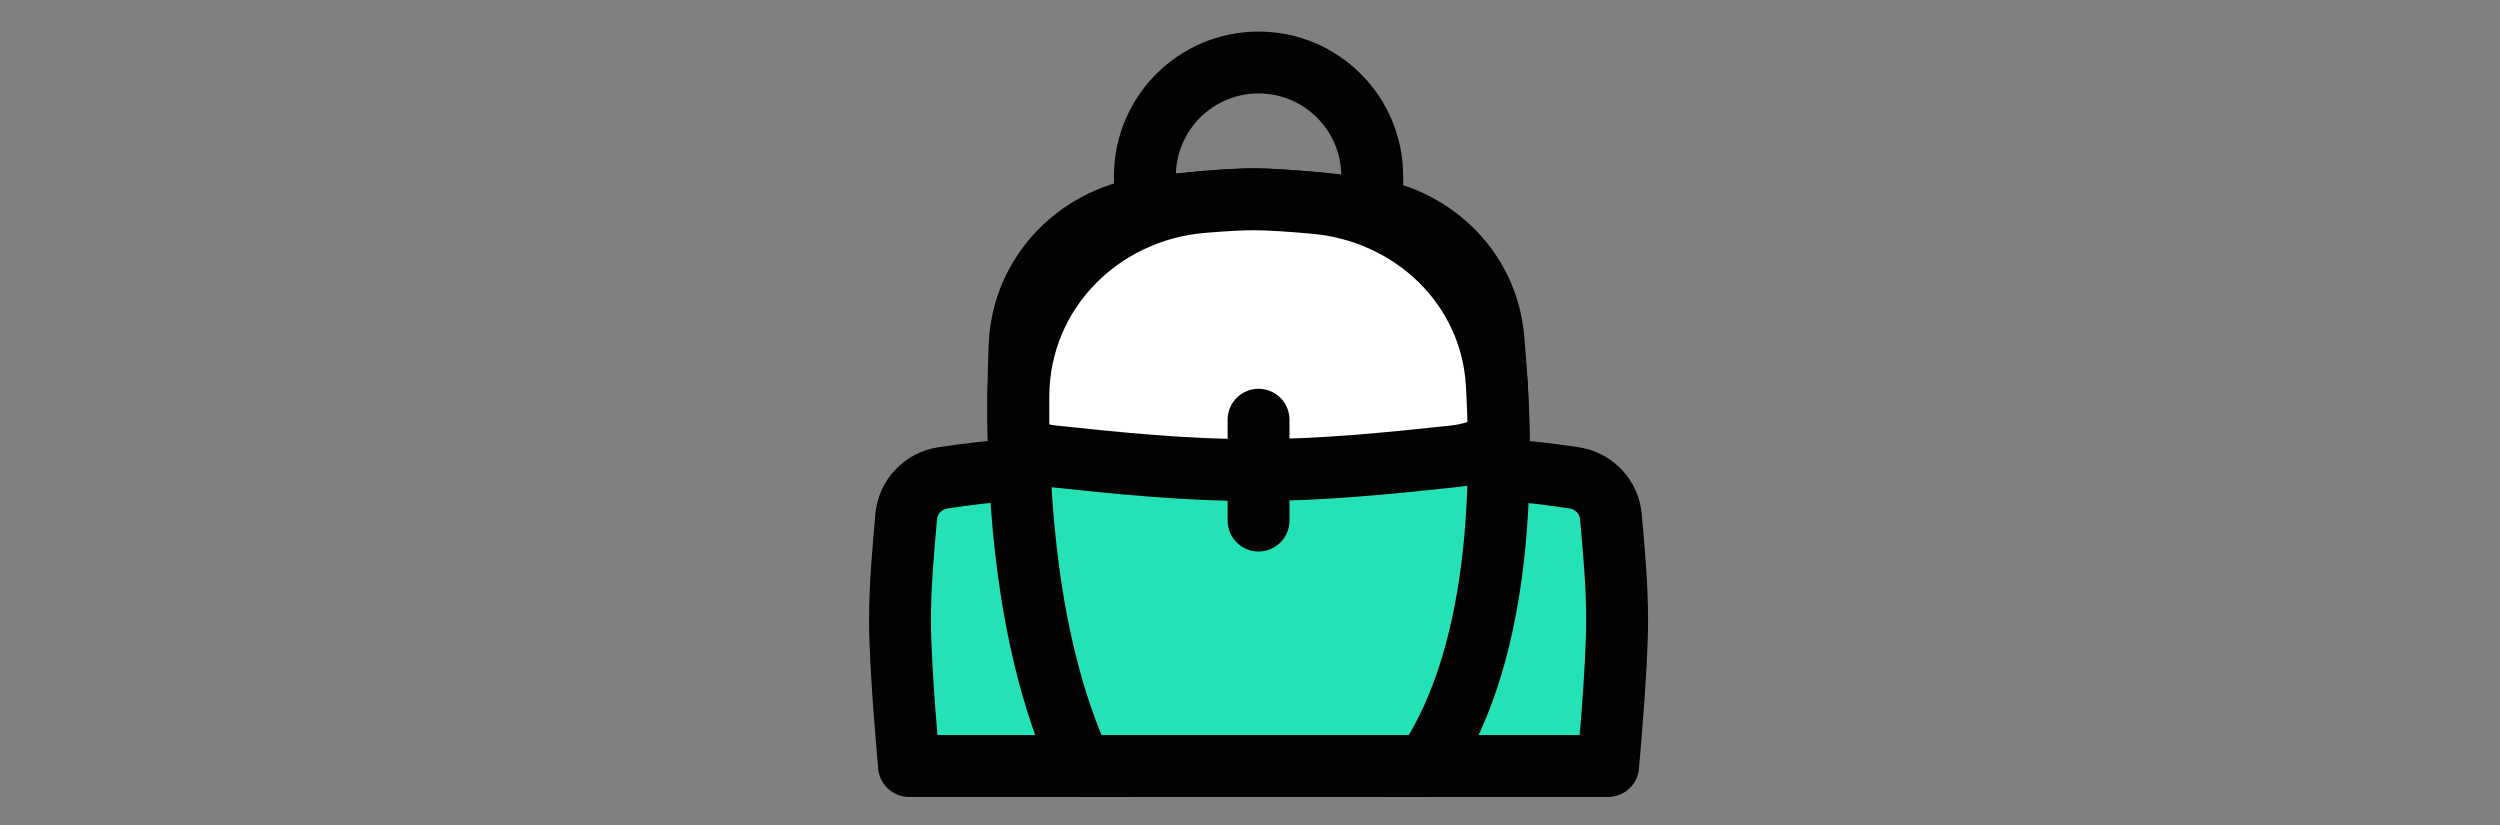 <svg width="100" height="33" viewBox="0 0 100 33" fill="none" xmlns="http://www.w3.org/2000/svg">
<rect x="0" y="0" width="100" height="33" fill="#808080" stroke="none"/>
<path d="M45.216 20.665C45.147 19.874 44.533 19.23 43.748 19.114C42.773 18.971 41.765 18.825 40.732 18.825C39.7 18.825 38.691 18.971 37.717 19.114C36.931 19.23 36.318 19.874 36.248 20.665C36.13 22.006 36 23.4 36 24.831C36 26.754 36.361 30.64 36.361 30.64L45.104 30.64C45.104 30.64 45.465 26.754 45.465 24.831C45.465 23.4 45.334 22.006 45.216 20.665Z" fill="#25E2B6" stroke="#020202" stroke-width="2.475" stroke-linejoin="round"/>
<path d="M64.436 20.665C64.367 19.874 63.753 19.23 62.968 19.114C61.993 18.971 60.985 18.825 59.952 18.825C58.92 18.825 57.911 18.971 56.937 19.114C56.151 19.23 55.538 19.874 55.468 20.665C55.35 22.006 55.22 23.4 55.22 24.831C55.22 26.754 55.581 30.64 55.581 30.64L64.324 30.64C64.324 30.64 64.685 26.754 64.685 24.831C64.685 23.4 64.555 22.006 64.436 20.665Z" fill="#25E2B6" stroke="#020202" stroke-width="2.475" stroke-linejoin="round"/>
<path d="M59.73 13.494C59.471 10.71 57.24 8.611 54.461 8.306C52.815 8.125 51.128 7.972 50.143 7.972C49.216 7.972 47.667 8.108 46.116 8.275C43.195 8.588 40.904 10.88 40.784 13.815C40.594 18.435 40.823 25.395 43.252 30.64L57.033 30.64C60.23 25.907 60.182 18.342 59.73 13.494Z" fill="#25E2B6" stroke="#020202" stroke-width="2.475" stroke-linejoin="round"/>
<path d="M40.754 17.889C40.734 17.171 40.729 16.474 40.735 15.807C40.77 11.691 43.995 8.426 48.096 8.082C48.902 8.015 49.621 7.972 50.143 7.972C50.751 7.972 51.628 8.031 52.598 8.118C56.5 8.47 59.647 11.454 59.872 15.365C59.914 16.105 59.943 16.882 59.95 17.684C59.402 17.987 58.789 18.186 58.139 18.255C55.553 18.53 52.879 18.805 50.143 18.805C47.406 18.805 44.733 18.53 42.147 18.255C41.658 18.203 41.19 18.078 40.754 17.889Z" fill="white" stroke="#020202" stroke-width="2.475" stroke-linejoin="round"/>
<path d="M50.342 16.788L50.342 20.822" stroke="#020202" stroke-width="2.475" stroke-linecap="round" stroke-linejoin="round"/>
<path d="M45.796 8.646V7.047C45.796 4.536 47.831 2.5 50.342 2.5V2.5C52.853 2.5 54.889 4.536 54.889 7.047V8.646" stroke="#020202" stroke-width="2.475" stroke-linejoin="round"/>
</svg>
